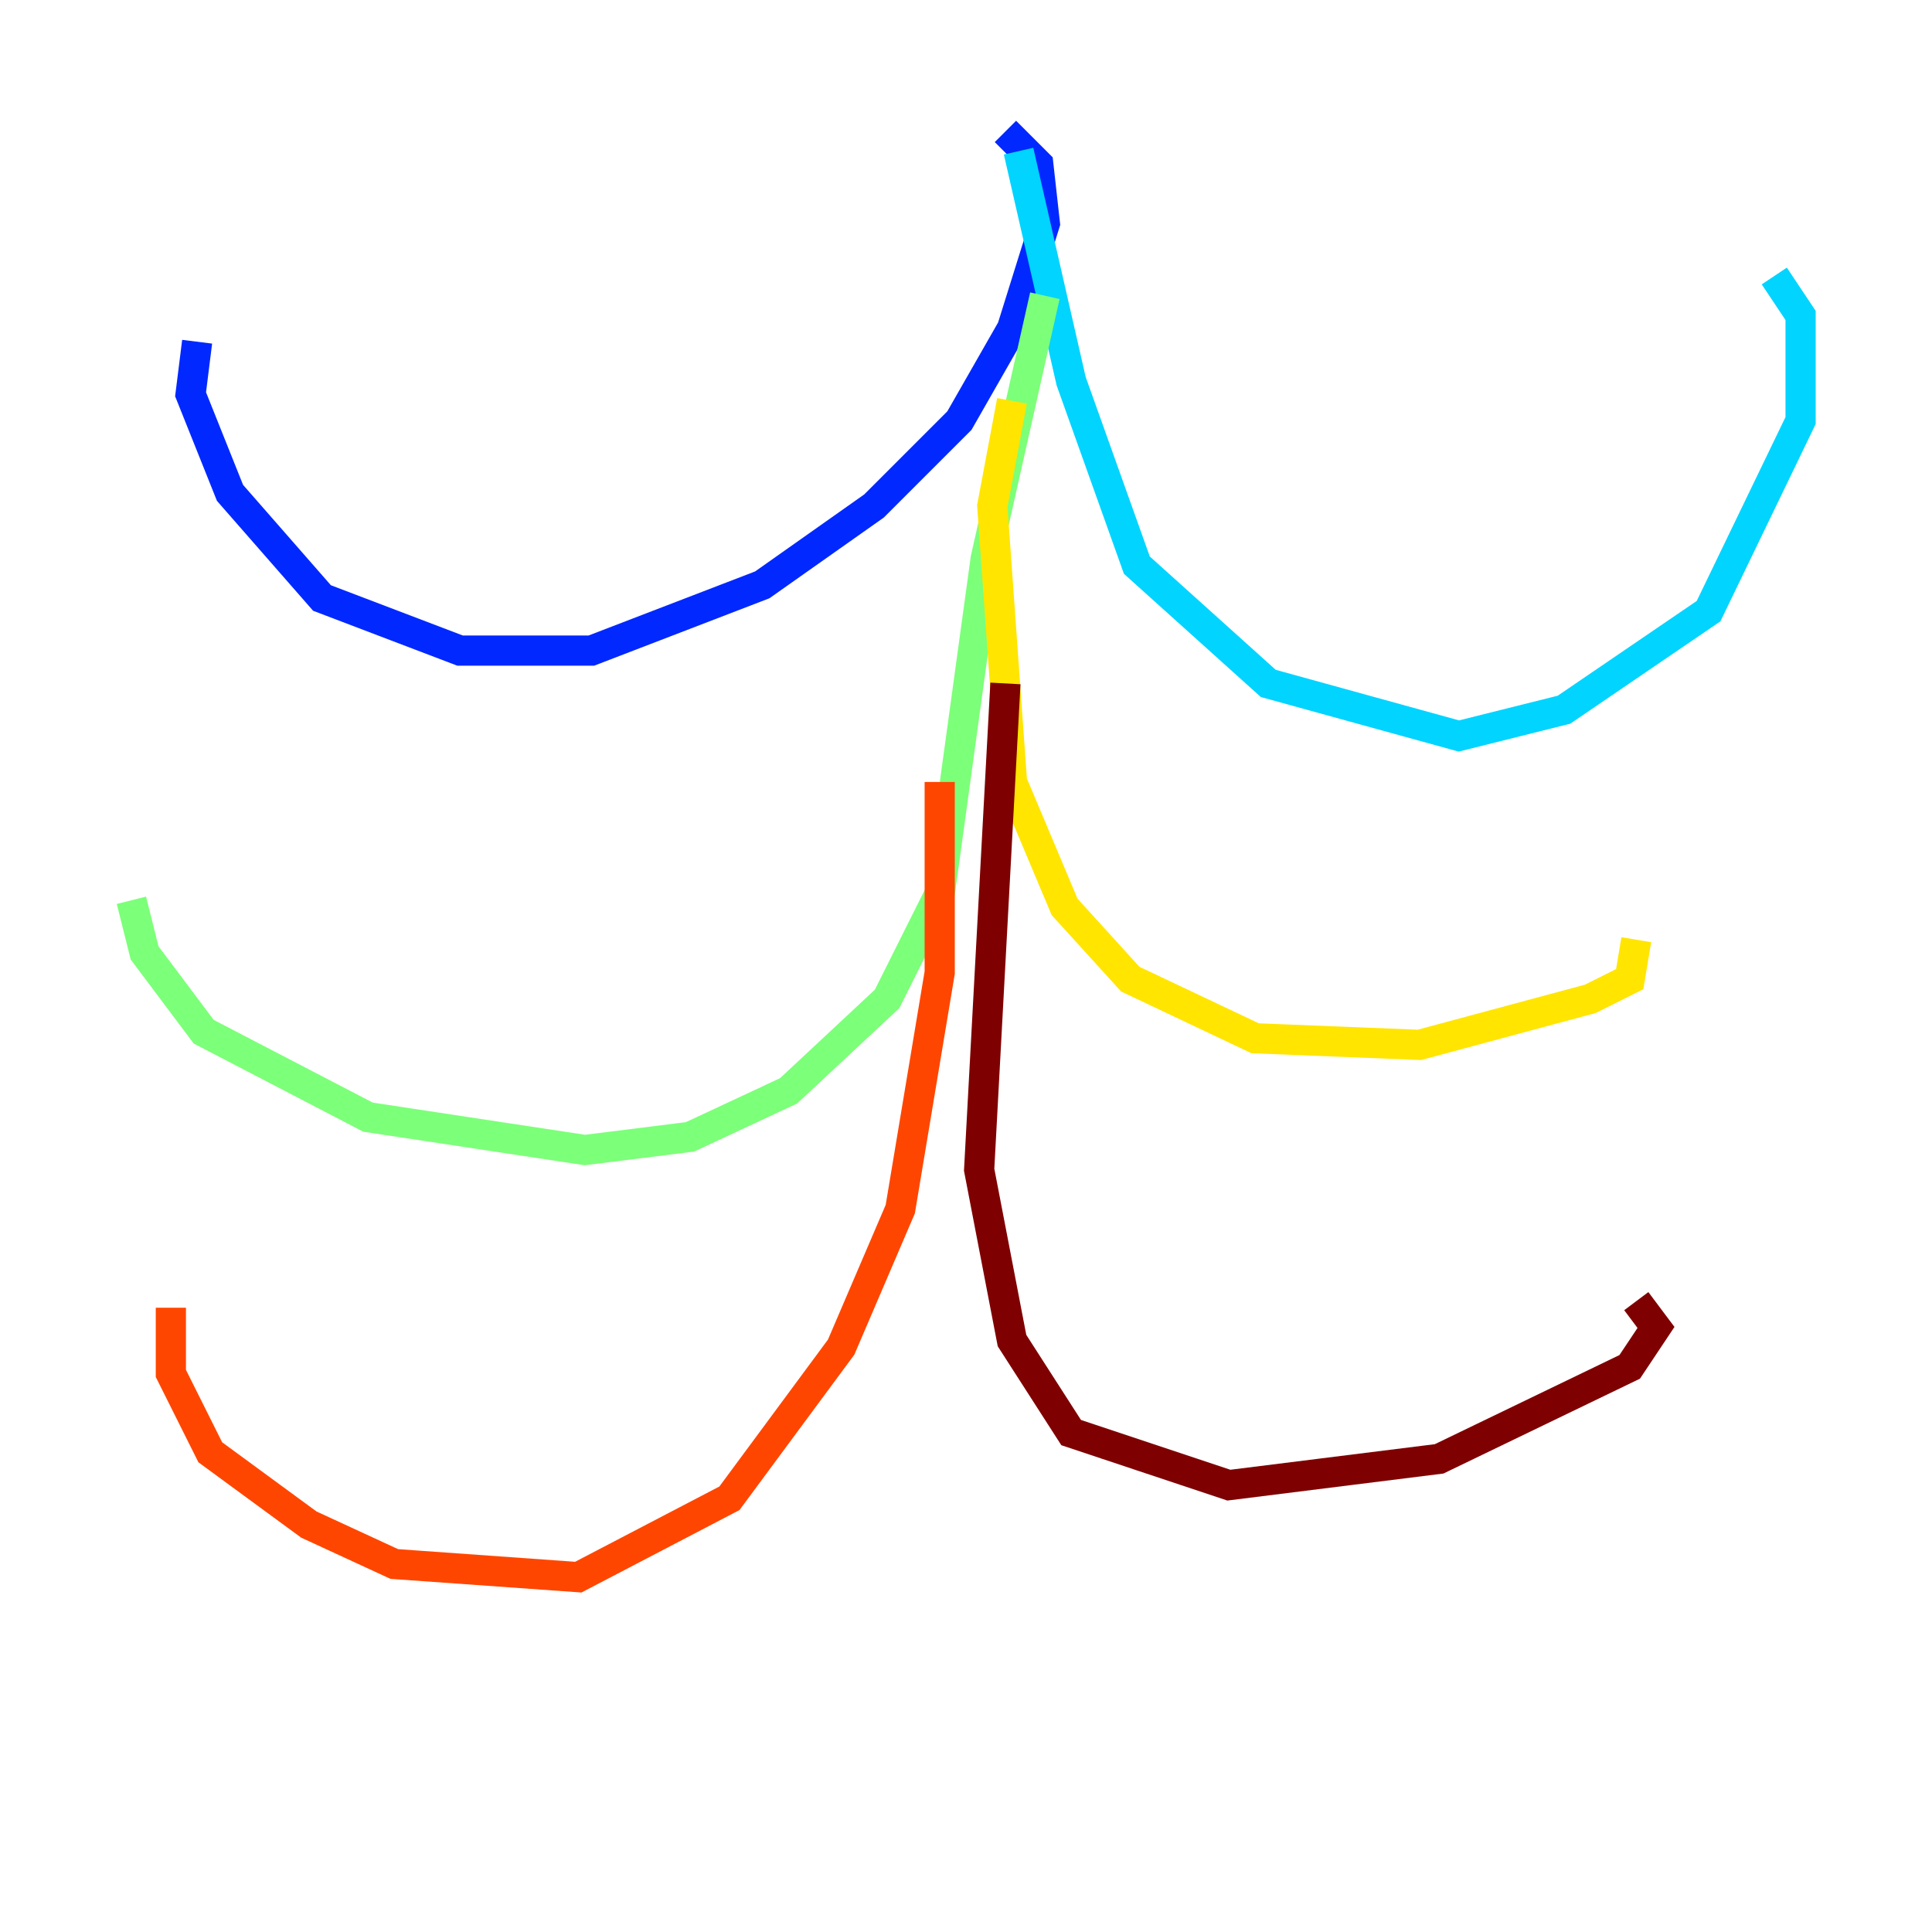 <?xml version="1.0" encoding="utf-8" ?>
<svg baseProfile="tiny" height="128" version="1.2" viewBox="0,0,128,128" width="128" xmlns="http://www.w3.org/2000/svg" xmlns:ev="http://www.w3.org/2001/xml-events" xmlns:xlink="http://www.w3.org/1999/xlink"><defs /><polyline fill="none" points="66.612,8.707 66.612,8.707" stroke="#00007f" stroke-width="2" /><polyline fill="none" points="66.612,8.707 68.789,10.884 69.225,14.803 67.048,21.769 63.565,27.864 57.905,33.524 50.503,38.748 39.184,43.102 30.476,43.102 21.333,39.619 15.238,32.653 12.626,26.122 13.061,22.64" stroke="#0028ff" stroke-width="2" /><polyline fill="none" points="67.483,10.014 70.966,25.252 75.32,37.442 84.027,45.279 96.653,48.762 103.619,47.02 113.197,40.49 119.293,27.864 119.293,20.898 117.551,18.286" stroke="#00d4ff" stroke-width="2" /><polyline fill="none" points="69.225,19.592 65.306,37.007 62.258,59.211 58.776,66.177 52.245,72.272 45.714,75.32 38.748,76.191 24.381,74.014 13.497,68.354 9.578,63.129 8.707,59.646" stroke="#7cff79" stroke-width="2" /><polyline fill="none" points="67.048,26.558 65.742,33.524 67.048,51.809 70.531,60.082 74.884,64.871 83.156,68.789 94.041,69.225 105.361,66.177 107.973,64.871 108.408,62.258" stroke="#ffe500" stroke-width="2" /><polyline fill="none" points="62.258,51.809 62.258,64.435 59.646,80.109 55.728,89.252 48.327,99.265 38.313,104.49 26.122,103.619 20.463,101.007 13.932,96.218 11.32,90.993 11.32,86.639" stroke="#ff4600" stroke-width="2" /><polyline fill="none" points="66.612,45.279 64.871,77.497 67.048,88.816 70.966,94.912 81.415,98.395 95.347,96.653 107.973,90.558 109.714,87.946 108.408,86.204" stroke="#7f0000" stroke-width="2" /></svg>